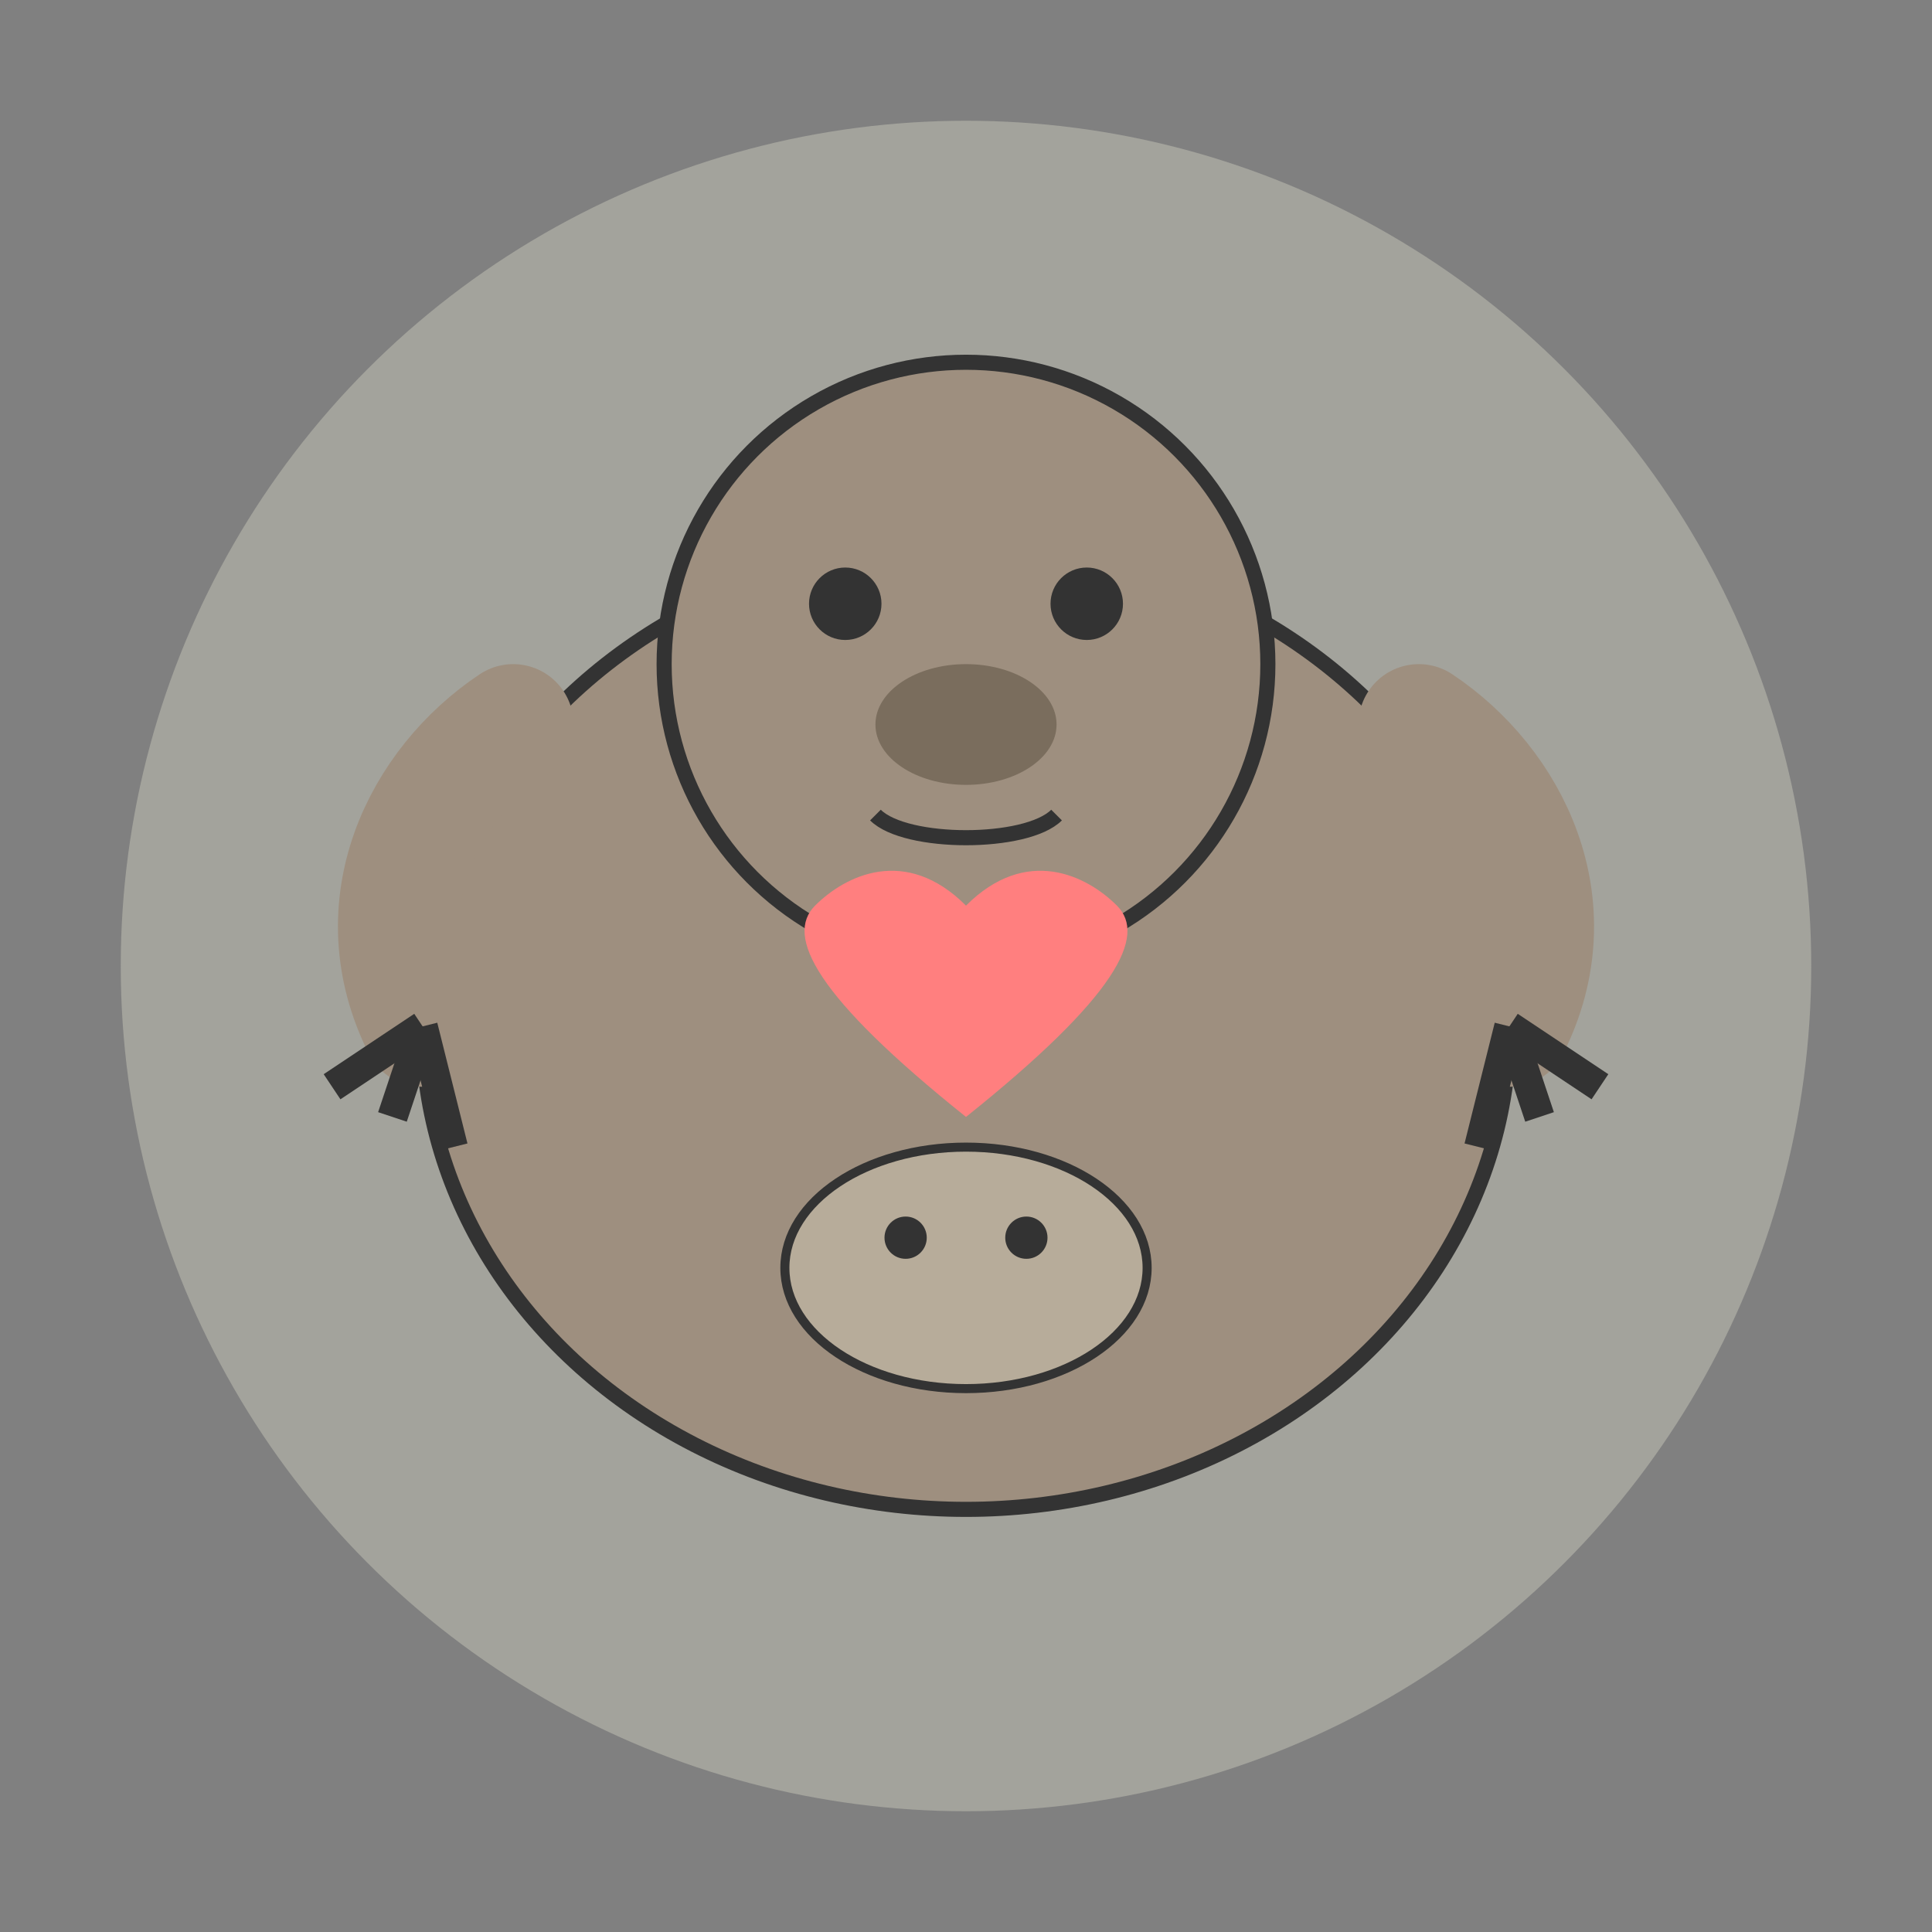 <svg width="64" height="64" viewBox="0 0 64 64" xmlns="http://www.w3.org/2000/svg">
  <rect x="0" y="0" width="64" height="64" fill="#808080" stroke="none"/>
  <!-- Sloth hug icon - A sloth gently hugging -->
  <g transform="translate(2, 2)">
    <!-- Background -->
    <circle cx="30" cy="30" r="28" fill="#F5F5DC" fill-opacity="0.3" />
    
    <!-- Sloth body -->
    <ellipse cx="30" cy="32" rx="18" ry="16" fill="#9E8F7F" stroke="#333" stroke-width="0.5" />
    
    <!-- Sloth head -->
    <circle cx="30" cy="20" r="10" fill="#9E8F7F" stroke="#333" stroke-width="0.5" />
    
    <!-- Sloth face -->
    <circle cx="26" cy="18" r="1.2" fill="#333" /> <!-- Left eye -->
    <circle cx="34" cy="18" r="1.2" fill="#333" /> <!-- Right eye -->
    <ellipse cx="30" cy="22" rx="3" ry="2" fill="#7A6D5D" /> <!-- Nose -->
    <path d="M27 25C28 26 32 26 33 25" fill="none" stroke="#333" stroke-width="0.5" /> <!-- Smile -->
    
    <!-- Sloth arms -->
    <path d="M12 32C10 28 12 24 15 22" fill="none" stroke="#9E8F7F" stroke-width="4" stroke-linecap="round" /> <!-- Left arm -->
    <path d="M48 32C50 28 48 24 45 22" fill="none" stroke="#9E8F7F" stroke-width="4" stroke-linecap="round" /> <!-- Right arm -->
    
    <!-- Sloth claws -->
    <path d="M12 32L13 36" fill="none" stroke="#333" stroke-width="1" /> <!-- Left claw 1 -->
    <path d="M12 32L11 35" fill="none" stroke="#333" stroke-width="1" /> <!-- Left claw 2 -->
    <path d="M12 32L9 34" fill="none" stroke="#333" stroke-width="1" /> <!-- Left claw 3 -->
    
    <path d="M48 32L47 36" fill="none" stroke="#333" stroke-width="1" /> <!-- Right claw 1 -->
    <path d="M48 32L49 35" fill="none" stroke="#333" stroke-width="1" /> <!-- Right claw 2 -->
    <path d="M48 32L51 34" fill="none" stroke="#333" stroke-width="1" /> <!-- Right claw 3 -->
    
    <!-- Small creature being hugged -->
    <ellipse cx="30" cy="40" rx="6" ry="4" fill="#B7AC9A" stroke="#333" stroke-width="0.3" />
    <circle cx="28" cy="39" r="0.7" fill="#333" /> <!-- Left eye -->
    <circle cx="32" cy="39" r="0.7" fill="#333" /> <!-- Right eye -->
    
    <!-- Heart -->
    <path d="M30 28C32 26 34 27 35 28C36 29 35 31 30 35C25 31 24 29 25 28C26 27 28 26 30 28Z" fill="#FF7F7F" />
  </g>
</svg>